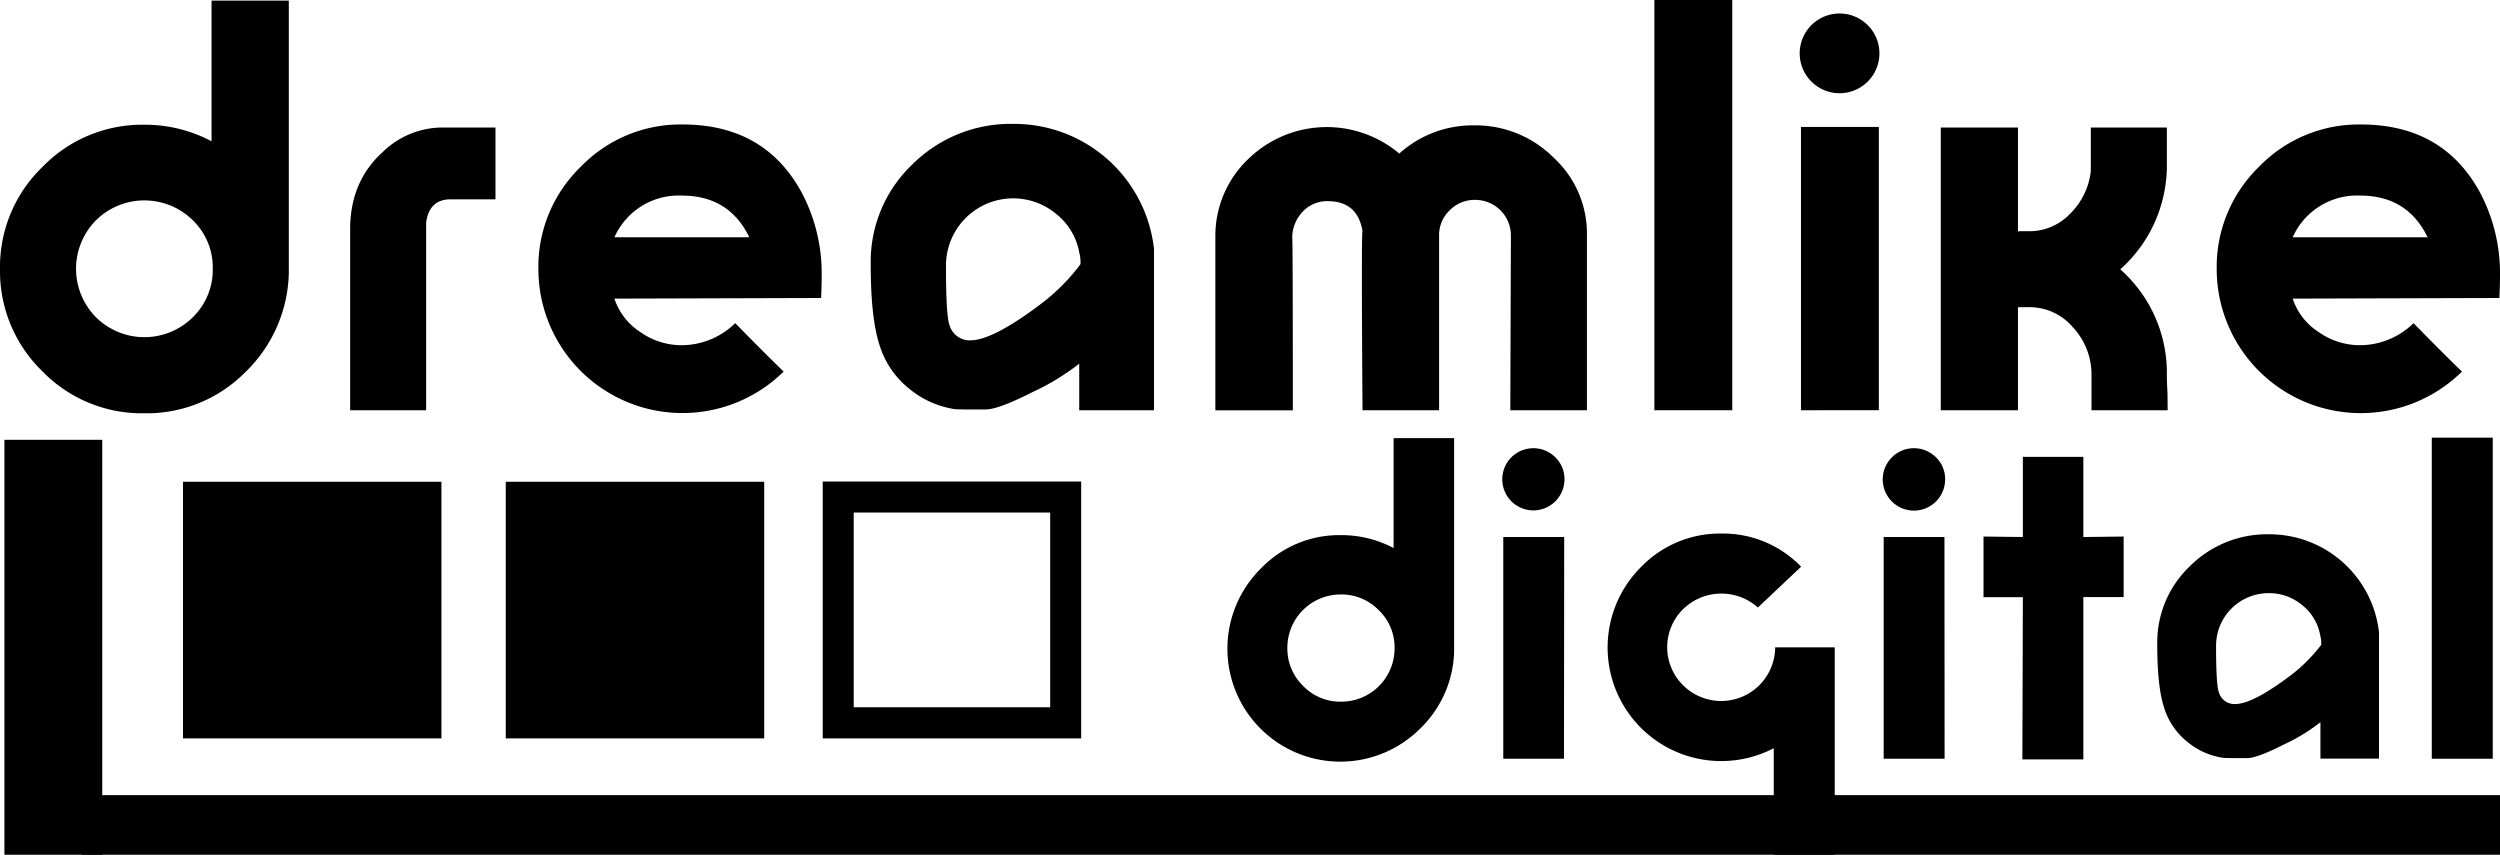<svg id="ef4a6c7f-7054-4b32-b86b-b5b89ca2bc7e" data-name="Layer 1" xmlns="http://www.w3.org/2000/svg"
    viewBox="0 0 476.01 162.75">
    <path
        d="M87.76,13.53v52a27.08,27.08,0,0,1-8.4,18.86A26.39,26.39,0,0,1,60.21,92.1a26.42,26.42,0,0,1-19.38-8,26.56,26.56,0,0,1-8.06-19.5,26.43,26.43,0,0,1,8.06-19.38,26.43,26.43,0,0,1,19.38-8.06,27,27,0,0,1,12.84,3.15V13.53Zm-14.48,51a12.49,12.49,0,0,0-3.79-9.17,13.12,13.12,0,0,0-18.45,0,13.12,13.12,0,0,0,0,18.45,13.1,13.1,0,0,0,18.45,0A12.61,12.61,0,0,0,73.28,64.55Z"
        transform="translate(-32.77 -13.41)" />
    <path
        d="M127.11,51.36h-8.52c-2.73,0-4.29,1.47-4.68,4.43V91.52H99.44V57.08q0-9.11,6.19-14.71a16.32,16.32,0,0,1,11.2-4.68h10.28Z"
        transform="translate(-32.77 -13.41)" />
    <path
        d="M189.11,70.15l-39.35.12a12,12,0,0,0,4.84,6.3,13.63,13.63,0,0,0,8,2.57,14.64,14.64,0,0,0,10.16-4.2q5.49,5.61,9.22,9.22a27.44,27.44,0,0,1-46.7-19.49,26.53,26.53,0,0,1,8.06-19.5,26.43,26.43,0,0,1,19.38-8.06q15.87,0,22.88,13.31A32.91,32.91,0,0,1,189.22,66C189.22,67.2,189.18,68.6,189.11,70.15ZM175.44,58.59q-3.84-7.94-12.84-7.94a13.38,13.38,0,0,0-12.84,7.94Z"
        transform="translate(-32.77 -13.41)" />
    <path
        d="M252.5,60.81V91.52H238.26V82.65A44.59,44.59,0,0,1,229.5,88q-6.66,3.39-9.11,3.38c-3.73,0-5.76,0-6.07-.11a17.66,17.66,0,0,1-8.52-3.92A17.05,17.05,0,0,1,200.2,79q-1.65-5.15-1.64-15.3a25.54,25.54,0,0,1,7.94-19A26.51,26.51,0,0,1,225.77,37,26.78,26.78,0,0,1,252.5,60.81Zm-14,2.92a7.48,7.48,0,0,0-.23-2.22,12.12,12.12,0,0,0-4.38-7.35,12.79,12.79,0,0,0-21,9.92q0,9.69.7,11.33a4,4,0,0,0,4.09,2.8q4.32-.12,13.54-7.12A38.09,38.09,0,0,0,238.49,63.73Z"
        transform="translate(-32.77 -13.41)" />
    <path
        d="M334.93,58V91.52H320.34l.11-33.28a6.78,6.78,0,0,0-6.77-6.77,6.62,6.62,0,0,0-4.9,2,6.49,6.49,0,0,0-2,4.78V91.52H292.2q-.24-34,0-34.09c-.63-3.82-2.84-5.72-6.66-5.72a6.35,6.35,0,0,0-4.73,2,7.23,7.23,0,0,0-2,4.9q.12-.69.12,32.93H264.18V58.36a20.2,20.2,0,0,1,6.3-14.71,21.42,21.42,0,0,1,28.72-1,20.83,20.83,0,0,1,14.25-5.37,21,21,0,0,1,15.12,6.13A19.63,19.63,0,0,1,334.93,58Z"
        transform="translate(-32.77 -13.41)" />
    <path d="M362.6,91.52H347.77V13.41H362.6Z" transform="translate(-32.77 -13.41)" />
    <path d="M390.62,23.57a7.59,7.59,0,1,1-15.18,0,7.59,7.59,0,1,1,15.18,0Zm-.11,67.95H375.68V37.58h14.83Z"
        transform="translate(-32.77 -13.41)" />
    <path
        d="M445.5,91.52H431V84.86a13.19,13.19,0,0,0-3.56-9.16,10.87,10.87,0,0,0-8.58-3.8H417V91.52H402.3V37.69H417V57.54l.12-.11h1.75a10.61,10.61,0,0,0,8-3.27,13.42,13.42,0,0,0,4-8.18V37.69h14.48v7a26.47,26.47,0,0,1-8.87,20,26.36,26.36,0,0,1,8.87,20.19q0,1.29.12,3.39Z"
        transform="translate(-32.77 -13.41)" />
    <path
        d="M508.66,70.15l-39.35.12a12,12,0,0,0,4.85,6.3,13.63,13.63,0,0,0,8,2.57,14.65,14.65,0,0,0,10.16-4.2q5.48,5.61,9.22,9.22a27.43,27.43,0,0,1-46.7-19.49,26.56,26.56,0,0,1,8.05-19.5,26.43,26.43,0,0,1,19.38-8.06q15.89,0,22.89,13.31A32.91,32.91,0,0,1,508.78,66Q508.78,67.83,508.66,70.15ZM495,58.59q-3.86-7.94-12.84-7.94a13.4,13.4,0,0,0-12.85,7.94Z"
        transform="translate(-32.77 -13.41)" />
    <path
        d="M309.64,96.83V137.5a21.2,21.2,0,0,1-6.59,14.76A21.5,21.5,0,0,1,272.9,121.6a20.68,20.68,0,0,1,15.17-6.3,21.22,21.22,0,0,1,10.05,2.46V96.83ZM298.3,136.77a9.77,9.77,0,0,0-3-7.17,9.88,9.88,0,0,0-7.26-3,10.14,10.14,0,0,0-10.15,10.14,9.88,9.88,0,0,0,3,7.27,9.78,9.78,0,0,0,7.18,3,10.14,10.14,0,0,0,10.23-10.24Z"
        transform="translate(-32.77 -13.41)" />
    <path d="M330.65,104.69a5.92,5.92,0,1,1-1.73-4.2A5.76,5.76,0,0,1,330.65,104.69Zm-.09,53.19H319V115.66h11.6Z"
        transform="translate(-32.77 -13.41)" />
    <path
        d="M382.11,176.16H370.5V155.87a21.63,21.63,0,0,1-25.27-34.5A20.88,20.88,0,0,1,360.54,115a20.65,20.65,0,0,1,15.17,6.31l-8.23,7.77a10.45,10.45,0,0,0-14.25.32,10.19,10.19,0,0,0,0,14.48,10.28,10.28,0,0,0,17.54-7.22h11.34Z"
        transform="translate(-32.77 -13.41)" />
    <path d="M403.13,104.69a5.94,5.94,0,1,1-1.74-4.2A5.73,5.73,0,0,1,403.13,104.69Zm-.1,53.19h-11.6V115.66H403Z"
        transform="translate(-32.77 -13.41)" />
    <path d="M437.12,127.09h-7.67V158H417.84l.09-30.88h-7.49V115.57l7.49.09V100.4h11.52v15.26l7.67-.09Z"
        transform="translate(-32.77 -13.41)" />
    <path
        d="M485.74,133.85v24H474.59v-6.94a34.06,34.06,0,0,1-6.85,4.2q-5.21,2.66-7.13,2.65c-2.92,0-4.51,0-4.75-.09a13.75,13.75,0,0,1-6.67-3.06,13.35,13.35,0,0,1-4.39-6.54q-1.29-4-1.28-12a20,20,0,0,1,6.21-14.85,20.79,20.79,0,0,1,15.08-6.08,21,21,0,0,1,20.93,18.65Zm-11,2.28a5.72,5.72,0,0,0-.19-1.73,9.44,9.44,0,0,0-3.42-5.76,9.78,9.78,0,0,0-6.36-2.29,10,10,0,0,0-10.05,10.06c0,5.05.18,8,.55,8.86a3.08,3.08,0,0,0,3.2,2.19q3.38-.09,10.6-5.57A30.21,30.21,0,0,0,474.78,136.13Z"
        transform="translate(-32.77 -13.41)" />
    <path d="M507.4,157.88H495.79V96.74H507.4Z" transform="translate(-32.77 -13.41)" />
    <rect x="34.84" y="91.73" width="49.21" height="48.86" />
    <rect x="96.3" y="91.73" width="49.21" height="48.86" />
    <path d="M232.73,111v37.07H195.32V111h37.41m5.9-5.9H189.42V154h49.21V105.14Z"
        transform="translate(-32.77 -13.41)" />
    <rect x="0.84" y="83.74" width="18.63" height="79.02" />
    <rect x="15.59" y="151.4" width="460.42" height="11.35" />
</svg>